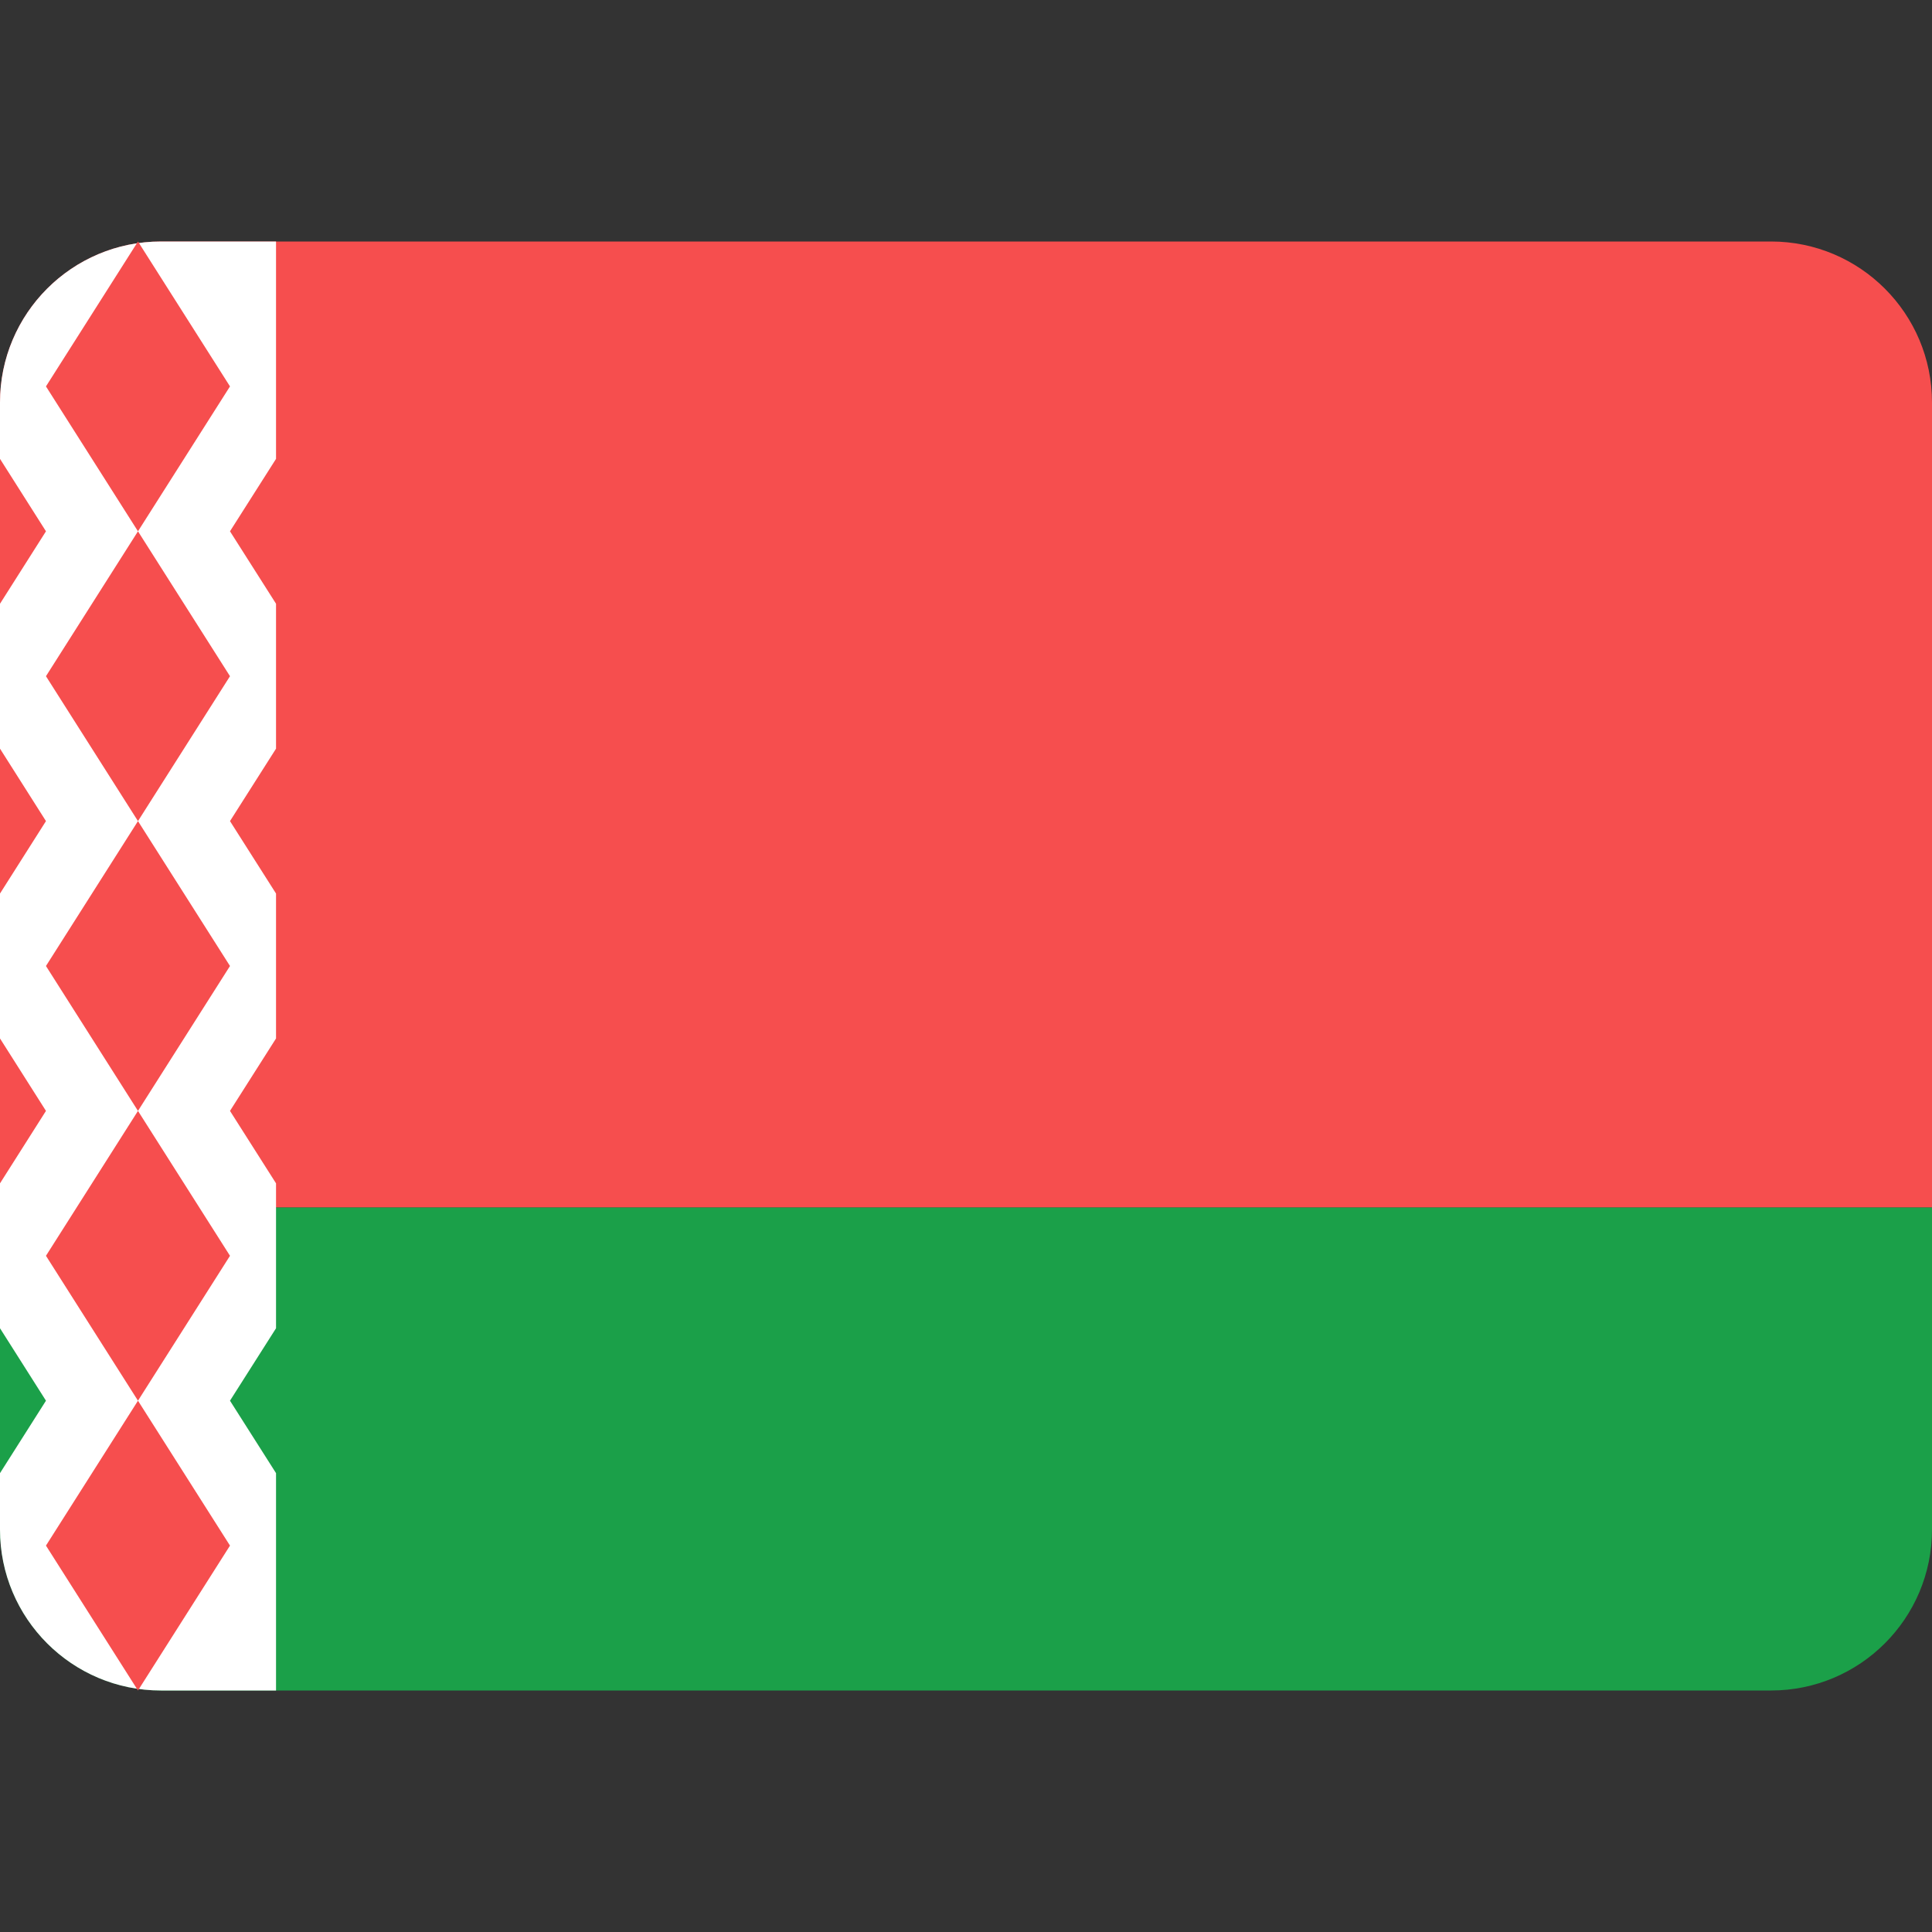 <svg width="24" height="24" viewBox="0 0 24 24" fill="none" xmlns="http://www.w3.org/2000/svg">
<rect x="0" y="0" width="24" height="24" fill="#333333" stroke="none"/>
<path fill-rule="evenodd" clip-rule="evenodd" d="M0 15H24V5C24 3.895 23.105 3 22 3H2C0.895 3 0 3.895 0 5V15Z" fill="#F64E4E"/>
<path fill-rule="evenodd" clip-rule="evenodd" d="M0 19C0 20.105 0.895 21 2 21H22C23.105 21 24 20.105 24 19V15H0V19Z" fill="#1BA049"/>
<path d="M2 3C0.895 3 0 3.895 0 5V5.7L0.571 6.6L0 7.5V9.3L0.571 10.2L0 11.1V12.9L0.571 13.8L0 14.7V16.5L0.571 17.4L0 18.3V19C0 20.105 0.895 21 2 21H3.429V18.3L2.857 17.4L3.429 16.5V14.7L2.857 13.8L3.429 12.9V11.1L2.857 10.2L3.429 9.3V7.5L2.857 6.6L3.429 5.7V3H2Z" fill="white"/>
<path d="M0.571 4.8L1.714 3L2.857 4.8L1.714 6.6L0.571 4.8Z" fill="#F64E4E"/>
<path d="M1.714 10.2L0.571 8.4L1.714 6.6L2.857 8.4L1.714 10.2Z" fill="#F64E4E"/>
<path d="M1.714 13.8L0.571 12L1.714 10.2L2.857 12L1.714 13.8Z" fill="#F64E4E"/>
<path d="M1.714 17.4L2.857 15.6L1.714 13.8L0.571 15.6L1.714 17.4Z" fill="#F64E4E"/>
<path d="M1.714 17.4L2.857 19.2L1.714 21L0.571 19.2L1.714 17.4Z" fill="#F64E4E"/>
</svg>
